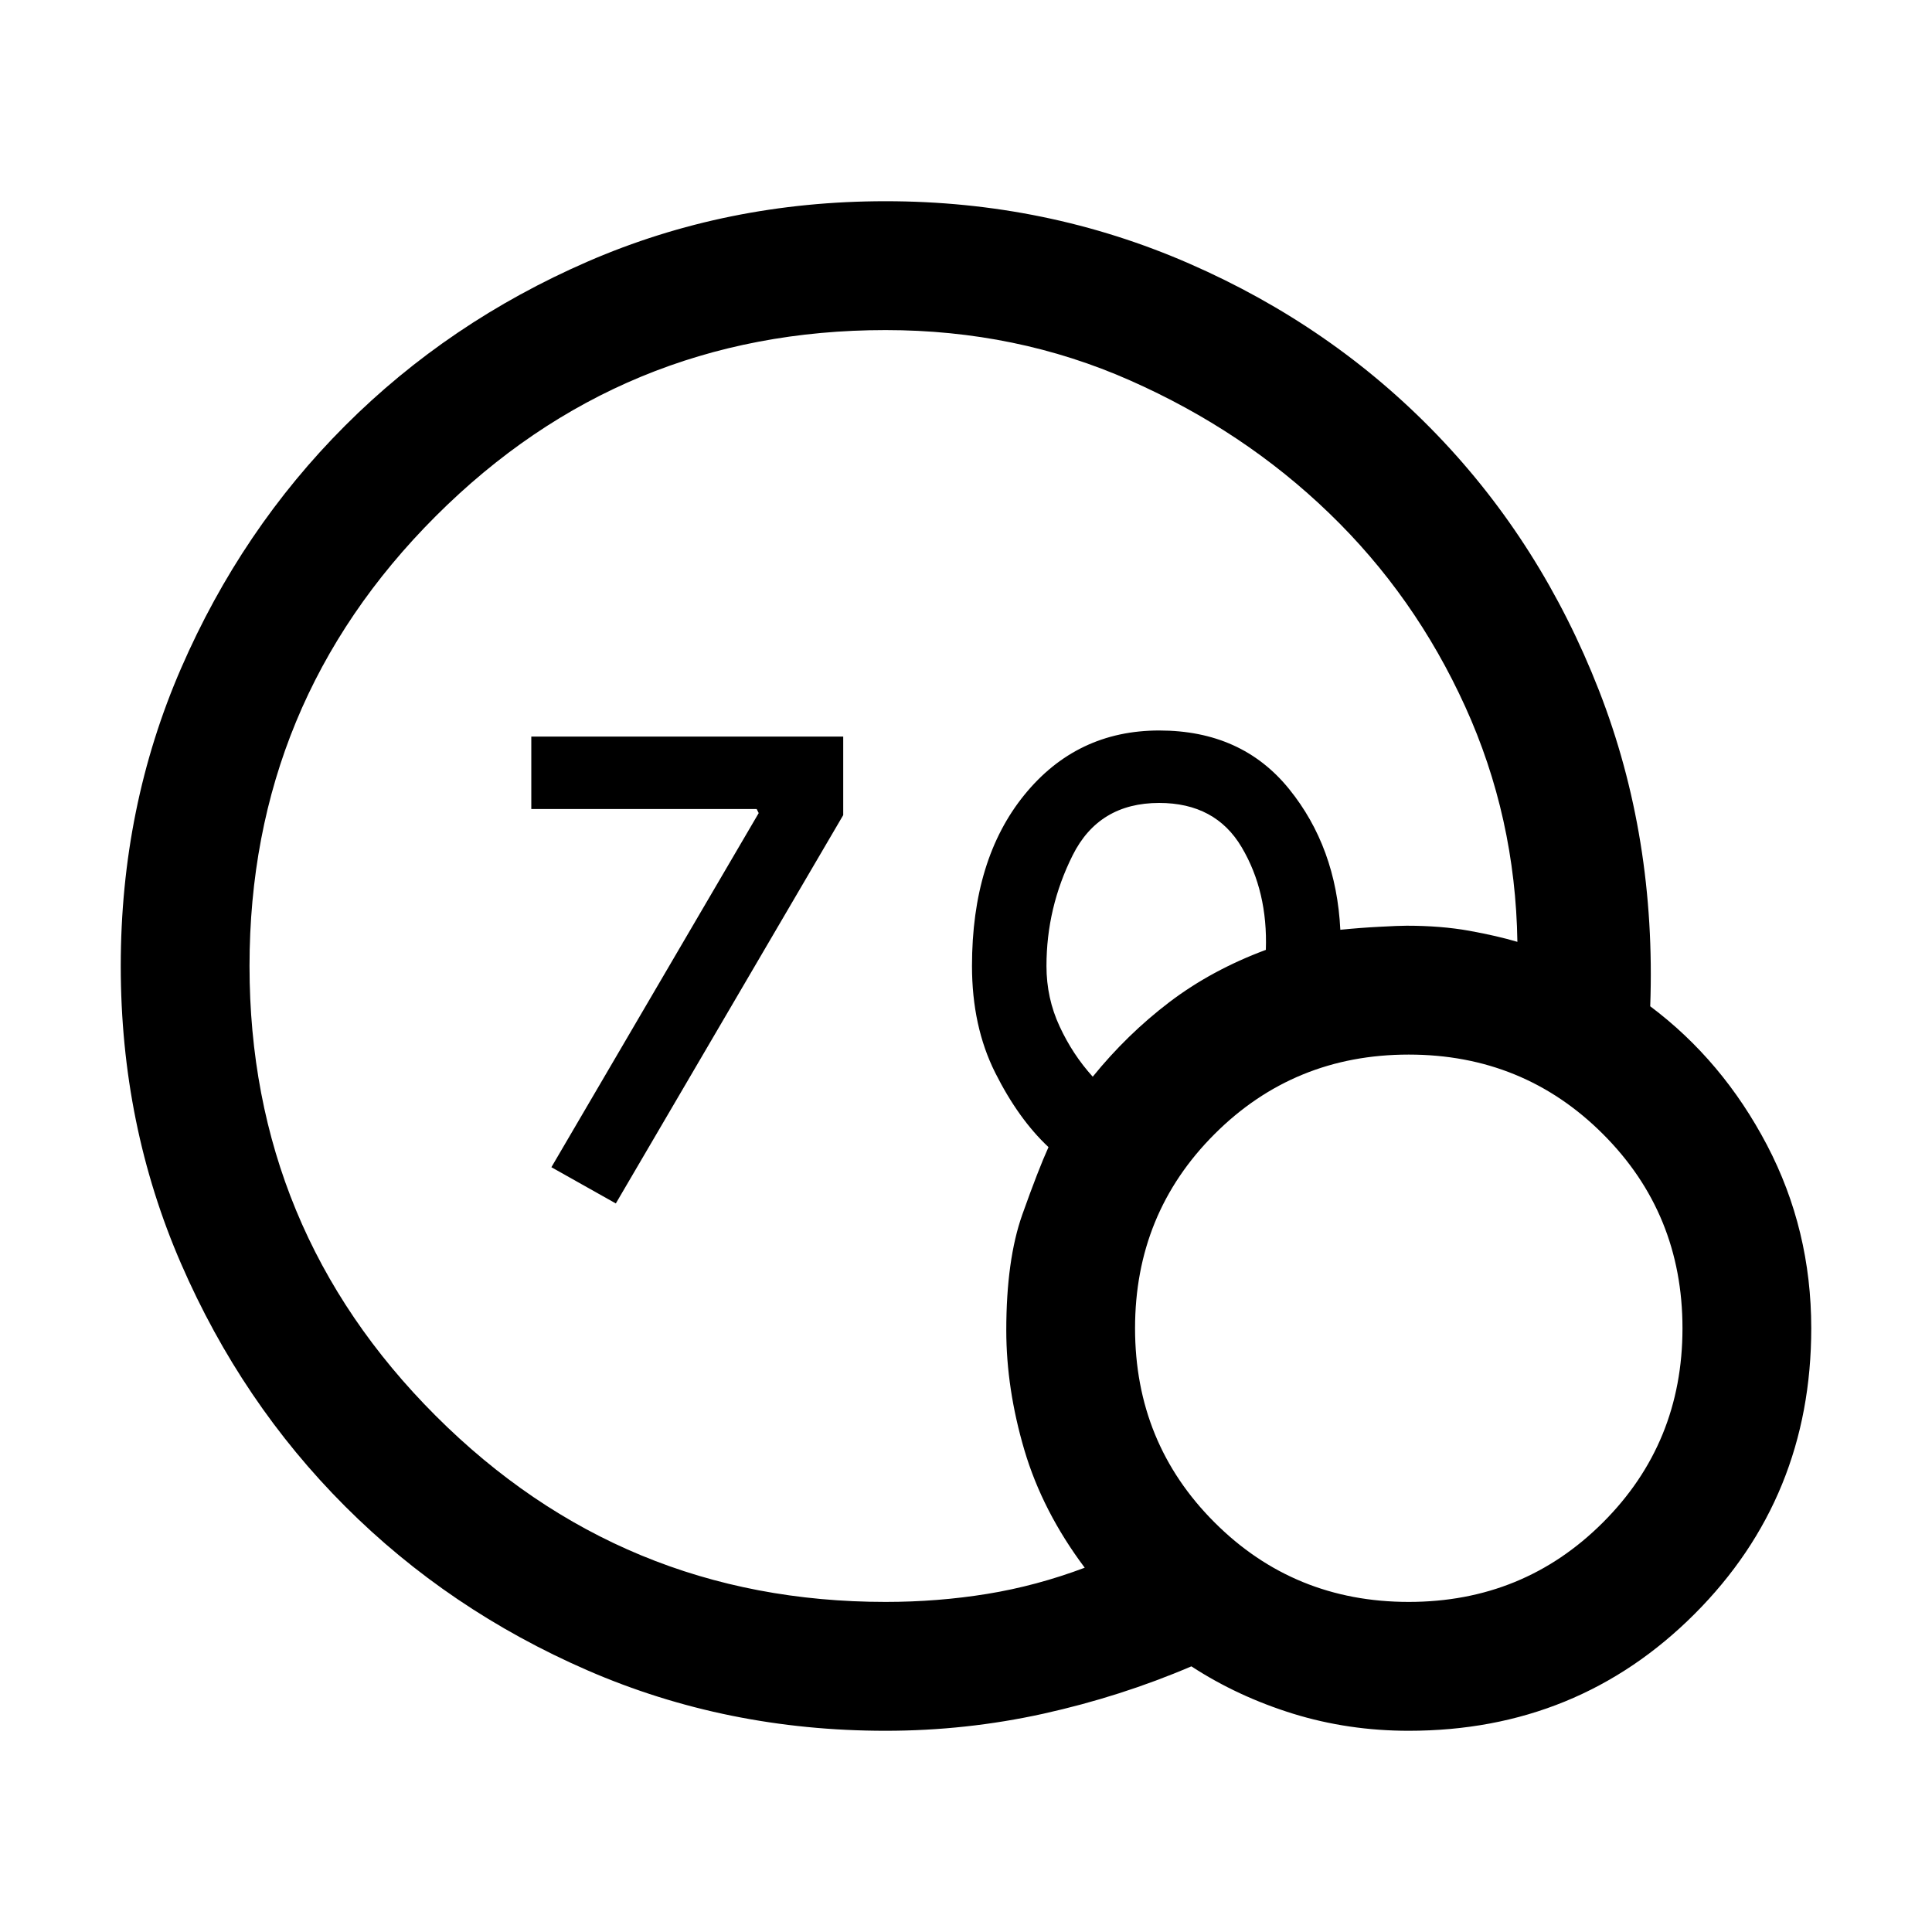 <svg xmlns="http://www.w3.org/2000/svg" height="20" width="20"><path d="m6.375 12.458-.667-.375 2.146-3.666-.021-.042H5.5v-.75h3.229v.813Zm2.792 5.459q-1.646 0-3.084-.625-1.437-.625-2.51-1.698-1.073-1.073-1.698-2.511Q1.25 11.646 1.25 10q0-1.646.625-3.083.625-1.438 1.698-2.511 1.073-1.073 2.51-1.698 1.438-.625 3.084-.625 1.666 0 3.145.646 1.48.646 2.563 1.771 1.083 1.125 1.677 2.646.594 1.521.531 3.271.75.562 1.209 1.437.458.875.458 1.896 0 1.75-1.208 2.958-1.209 1.209-2.959 1.209-.625 0-1.198-.177-.573-.178-1.052-.49-.729.312-1.531.49-.802.177-1.635.177Zm0-1.334q.541 0 1.052-.083.51-.083 1.01-.271-.437-.583-.625-1.219-.187-.635-.187-1.239 0-.729.166-1.198.167-.469.271-.698-.312-.292-.552-.771-.24-.479-.24-1.104 0-1.104.542-1.771.542-.667 1.396-.667.854 0 1.344.605.489.604.531 1.458.208-.021.406-.031.198-.011.281-.011.355 0 .646.052.292.053.5.115-.02-1.292-.541-2.437-.521-1.146-1.407-2-.885-.855-2.062-1.375-1.177-.521-2.531-.521-2.729 0-4.657 1.927Q2.583 7.271 2.583 10q0 2.729 1.927 4.656 1.928 1.927 4.657 1.927Zm2.145-5.437q.355-.438.792-.771.438-.333 1-.542.021-.604-.25-1.062-.271-.459-.854-.459-.625 0-.896.542T10.833 10q0 .333.136.625.135.292.343.521Zm3.271 5.437q1.188 0 2.011-.823.823-.822.823-2.01 0-1.188-.823-2.01-.823-.823-2.011-.823-1.187 0-2.01.823-.823.822-.823 2.01 0 1.188.823 2.01.823.823 2.01.823Z"/></svg>